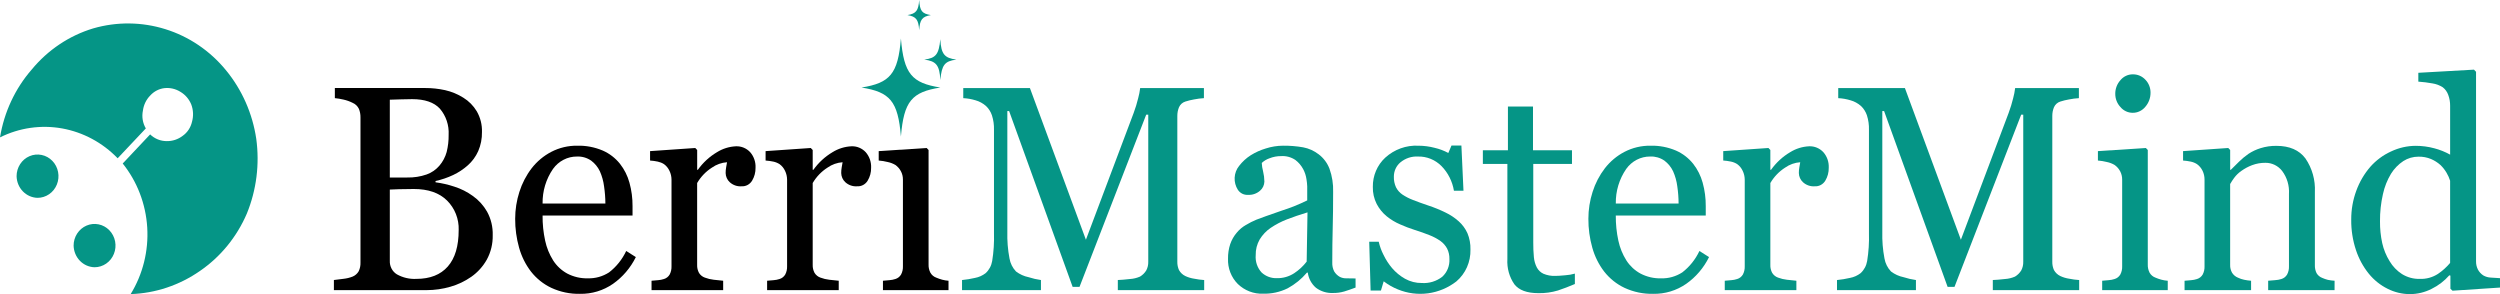 <svg width="187" height="22" viewBox="0 0 187 22" fill="none" xmlns="http://www.w3.org/2000/svg">
<g id="Layer_1" clip-path="url(#clip0_12_7178)">
<path id="Vector" fill-rule="evenodd" clip-rule="evenodd" d="M10.907 9.606L8.801 11.839C7.671 10.67 6.22 9.89 4.645 9.606C3.067 9.324 1.444 9.558 0.001 10.276C0.31 8.384 1.134 6.621 2.377 5.196C3.585 3.732 5.18 2.665 6.967 2.125C8.735 1.613 10.608 1.632 12.366 2.181C14.133 2.73 15.709 3.796 16.901 5.252C18.104 6.713 18.889 8.491 19.169 10.388C19.427 12.28 19.184 14.21 18.466 15.971C17.716 17.72 16.498 19.211 14.956 20.268C13.42 21.338 11.624 21.938 9.773 21.999C10.686 20.515 11.12 18.77 11.013 17.015C10.906 15.259 10.264 13.584 9.179 12.23L11.23 10.053C11.567 10.378 12.011 10.558 12.472 10.555C12.899 10.563 13.316 10.426 13.66 10.164C14.016 9.915 14.267 9.536 14.363 9.104C14.482 8.681 14.463 8.23 14.309 7.82C14.148 7.42 13.863 7.086 13.499 6.871C13.143 6.647 12.726 6.549 12.311 6.591C11.898 6.637 11.515 6.835 11.232 7.15C10.937 7.45 10.748 7.843 10.691 8.266C10.594 8.725 10.672 9.205 10.908 9.606L10.907 9.606Z" fill="#059586"/>
<path id="Vector_2" d="M2.808 14.798C3.117 14.798 3.42 14.703 3.678 14.525C3.936 14.347 4.136 14.094 4.255 13.798C4.374 13.502 4.405 13.177 4.344 12.862C4.284 12.548 4.135 12.259 3.915 12.033C3.696 11.806 3.417 11.652 3.113 11.59C2.809 11.527 2.494 11.559 2.208 11.682C1.922 11.804 1.677 12.012 1.505 12.278C1.333 12.545 1.241 12.858 1.241 13.178C1.25 13.605 1.418 14.012 1.71 14.313C2.002 14.615 2.395 14.789 2.808 14.798Z" fill="#059586"/>
<path id="Vector_3" d="M7.073 19.99C7.383 19.99 7.686 19.895 7.943 19.717C8.201 19.539 8.402 19.286 8.52 18.99C8.639 18.694 8.67 18.369 8.61 18.055C8.549 17.74 8.4 17.452 8.181 17.225C7.962 16.999 7.683 16.844 7.379 16.782C7.075 16.719 6.76 16.751 6.473 16.874C6.187 16.997 5.943 17.204 5.77 17.471C5.598 17.737 5.506 18.05 5.506 18.37C5.516 18.797 5.684 19.204 5.975 19.505C6.267 19.807 6.66 19.981 7.073 19.99Z" fill="#059586"/>
<path id="Vector_4" d="M35.371 14.66C35.804 14.965 36.166 15.365 36.433 15.832C36.727 16.366 36.873 16.974 36.855 17.589C36.87 18.23 36.717 18.864 36.412 19.422C36.124 19.932 35.73 20.369 35.258 20.701C34.78 21.035 34.253 21.287 33.697 21.446C33.112 21.617 32.507 21.703 31.899 21.702H24.975V20.945C25.14 20.931 25.38 20.901 25.696 20.855C25.929 20.83 26.157 20.774 26.376 20.689C26.566 20.611 26.725 20.471 26.83 20.29C26.926 20.09 26.972 19.868 26.964 19.645V8.779C26.968 8.56 26.927 8.342 26.845 8.14C26.747 7.936 26.58 7.777 26.376 7.692C26.157 7.581 25.925 7.499 25.686 7.447C25.475 7.398 25.262 7.362 25.047 7.341V6.584H31.796C32.3 6.582 32.802 6.636 33.295 6.744C33.777 6.853 34.239 7.043 34.66 7.309C35.067 7.559 35.41 7.906 35.66 8.321C35.932 8.79 36.068 9.33 36.051 9.876C36.06 10.365 35.965 10.851 35.773 11.298C35.59 11.709 35.323 12.075 34.99 12.368C34.662 12.66 34.296 12.902 33.903 13.088C33.479 13.288 33.035 13.44 32.579 13.54V13.636C33.056 13.7 33.527 13.808 33.985 13.961C34.48 14.117 34.948 14.352 35.371 14.66ZM32.879 12.379C33.125 12.088 33.305 11.746 33.409 11.375C33.515 10.954 33.565 10.519 33.558 10.084C33.598 9.367 33.361 8.662 32.9 8.125C32.461 7.652 31.769 7.416 30.824 7.416C30.604 7.416 30.328 7.421 29.996 7.432L29.158 7.458V13.277H30.464C30.954 13.288 31.443 13.212 31.908 13.052C32.284 12.92 32.619 12.688 32.879 12.379ZM34.31 17.205C34.323 16.795 34.252 16.387 34.102 16.007C33.952 15.627 33.726 15.284 33.439 15C32.859 14.425 32.029 14.137 30.951 14.137C30.511 14.137 30.14 14.142 29.838 14.153C29.536 14.164 29.309 14.172 29.158 14.18V19.506C29.149 19.709 29.193 19.909 29.286 20.088C29.378 20.266 29.516 20.415 29.684 20.519C30.131 20.77 30.638 20.888 31.147 20.86C32.17 20.86 32.953 20.551 33.496 19.934C34.039 19.317 34.31 18.407 34.309 17.206L34.31 17.205Z" fill="black"/>
<path id="Vector_5" d="M47.561 19.23C47.162 20.036 46.574 20.725 45.85 21.233C45.122 21.735 44.263 21.995 43.388 21.979C42.649 21.996 41.915 21.843 41.24 21.531C40.649 21.253 40.129 20.837 39.72 20.317C39.312 19.786 39.009 19.178 38.828 18.527C38.63 17.824 38.531 17.096 38.535 16.364C38.535 15.682 38.641 15.004 38.849 14.356C39.052 13.713 39.364 13.112 39.771 12.582C40.168 12.073 40.666 11.658 41.23 11.362C41.835 11.047 42.505 10.889 43.182 10.899C43.835 10.882 44.484 11.006 45.088 11.263C45.588 11.482 46.03 11.822 46.376 12.255C46.701 12.67 46.941 13.148 47.082 13.661C47.241 14.232 47.319 14.824 47.314 15.419V16.122H40.585C40.579 16.754 40.643 17.384 40.777 18.001C40.889 18.529 41.094 19.032 41.379 19.485C41.645 19.896 42.007 20.232 42.43 20.462C42.909 20.711 43.44 20.834 43.975 20.819C44.533 20.834 45.084 20.68 45.557 20.375C46.102 19.955 46.542 19.406 46.84 18.773L47.561 19.23ZM45.283 15.224C45.281 14.798 45.248 14.372 45.186 13.95C45.137 13.557 45.031 13.173 44.871 12.813C44.721 12.497 44.498 12.223 44.222 12.017C43.909 11.8 43.537 11.692 43.161 11.709C42.811 11.705 42.466 11.788 42.154 11.95C41.841 12.111 41.57 12.347 41.363 12.638C40.843 13.392 40.57 14.298 40.585 15.224H45.283Z" fill="black"/>
<path id="Vector_6" d="M56.514 12.55C56.52 12.891 56.431 13.225 56.257 13.514C56.173 13.652 56.056 13.764 55.916 13.838C55.776 13.912 55.62 13.945 55.463 13.935C55.304 13.947 55.144 13.925 54.993 13.872C54.842 13.819 54.702 13.736 54.583 13.626C54.489 13.54 54.414 13.436 54.362 13.318C54.309 13.201 54.281 13.074 54.278 12.945C54.277 12.802 54.289 12.659 54.315 12.518C54.339 12.391 54.361 12.263 54.382 12.135C53.976 12.163 53.584 12.303 53.248 12.54C52.798 12.828 52.42 13.222 52.146 13.69V19.806C52.137 20.018 52.185 20.228 52.285 20.413C52.388 20.578 52.542 20.702 52.723 20.765C52.937 20.846 53.16 20.9 53.387 20.925C53.658 20.96 53.894 20.985 54.093 20.999V21.703H48.735V20.999C48.893 20.985 49.055 20.971 49.225 20.957C49.373 20.946 49.52 20.918 49.663 20.871C49.841 20.819 49.993 20.699 50.09 20.536C50.19 20.346 50.238 20.131 50.229 19.914V13.435C50.228 13.209 50.177 12.987 50.08 12.785C49.987 12.581 49.843 12.404 49.664 12.275C49.522 12.185 49.364 12.122 49.2 12.088C49.011 12.048 48.818 12.021 48.625 12.009V11.304L52.005 11.07L52.149 11.219V12.7H52.2C52.581 12.166 53.066 11.719 53.622 11.389C54.056 11.118 54.548 10.964 55.054 10.942C55.25 10.935 55.445 10.97 55.627 11.045C55.808 11.12 55.973 11.234 56.109 11.379C56.248 11.537 56.356 11.722 56.425 11.923C56.495 12.124 56.525 12.337 56.514 12.55Z" fill="black"/>
<path id="Vector_7" d="M65.159 12.55C65.165 12.891 65.076 13.225 64.901 13.514C64.818 13.652 64.7 13.763 64.561 13.838C64.421 13.912 64.265 13.945 64.108 13.935C63.949 13.947 63.789 13.925 63.638 13.872C63.486 13.819 63.347 13.736 63.227 13.626C63.134 13.54 63.059 13.436 63.006 13.318C62.954 13.201 62.926 13.074 62.923 12.945C62.922 12.802 62.934 12.659 62.959 12.518C62.983 12.391 63.005 12.263 63.026 12.135C62.62 12.163 62.229 12.303 61.893 12.54C61.443 12.828 61.065 13.222 60.79 13.69V19.806C60.782 20.018 60.83 20.228 60.929 20.413C61.032 20.578 61.187 20.702 61.367 20.765C61.581 20.846 61.805 20.9 62.032 20.925C62.303 20.96 62.538 20.985 62.737 20.999V21.703H57.38V20.999C57.538 20.985 57.7 20.971 57.869 20.957C58.018 20.946 58.165 20.918 58.307 20.871C58.485 20.819 58.638 20.699 58.735 20.536C58.835 20.346 58.883 20.131 58.874 19.914V13.435C58.872 13.209 58.821 12.987 58.724 12.785C58.631 12.58 58.487 12.404 58.307 12.275C58.164 12.185 58.007 12.122 57.843 12.088C57.653 12.048 57.46 12.021 57.266 12.009V11.304L60.646 11.07L60.79 11.219V12.7H60.842C61.223 12.166 61.707 11.719 62.264 11.389C62.697 11.118 63.19 10.964 63.696 10.942C63.891 10.934 64.086 10.97 64.268 11.045C64.45 11.12 64.614 11.234 64.751 11.379C64.89 11.537 64.998 11.721 65.068 11.922C65.138 12.123 65.169 12.337 65.159 12.55Z" fill="black"/>
<path id="Vector_8" d="M70.949 21.702H66.045V20.999C66.203 20.985 66.366 20.97 66.534 20.956C66.683 20.946 66.83 20.917 66.972 20.871C67.15 20.818 67.303 20.699 67.4 20.535C67.5 20.345 67.548 20.13 67.539 19.913V13.434C67.541 13.216 67.49 13.002 67.389 12.811C67.289 12.622 67.146 12.46 66.974 12.338C66.797 12.235 66.606 12.161 66.407 12.12C66.183 12.063 65.956 12.026 65.727 12.008V11.304L69.312 11.07L69.457 11.219V19.784C69.449 19.999 69.496 20.213 69.595 20.402C69.694 20.573 69.848 20.701 70.029 20.766C70.173 20.827 70.32 20.879 70.469 20.92C70.627 20.962 70.787 20.988 70.949 21L70.949 21.702Z" fill="black"/>
<path id="Vector_9" d="M90.073 21.702H83.613V20.945C83.847 20.938 84.148 20.913 84.514 20.871C84.775 20.856 85.031 20.794 85.272 20.69C85.462 20.577 85.623 20.418 85.741 20.227C85.847 20.026 85.898 19.8 85.89 19.572V8.577H85.736L80.748 21.457H80.233L75.483 8.31H75.349V17.335C75.331 18.003 75.384 18.671 75.509 19.327C75.572 19.698 75.742 20.04 75.998 20.307C76.277 20.518 76.597 20.664 76.936 20.733C77.239 20.831 77.549 20.902 77.863 20.947V21.703H71.96V20.947C72.287 20.915 72.612 20.862 72.933 20.787C73.219 20.734 73.488 20.614 73.722 20.435C73.984 20.198 74.158 19.874 74.216 19.519C74.326 18.836 74.37 18.144 74.35 17.452V9.717C74.361 9.345 74.309 8.974 74.195 8.62C74.105 8.355 73.953 8.118 73.752 7.928C73.525 7.728 73.257 7.582 72.969 7.502C72.671 7.411 72.363 7.357 72.052 7.342V6.585H77.037L81.226 17.933L84.801 8.44C84.934 8.083 85.045 7.718 85.135 7.348C85.204 7.098 85.254 6.843 85.285 6.585H90.053V7.342C89.805 7.356 89.559 7.388 89.316 7.437C89.094 7.475 88.876 7.528 88.662 7.597C88.558 7.629 88.462 7.684 88.38 7.757C88.298 7.831 88.233 7.922 88.188 8.024C88.104 8.229 88.062 8.45 88.064 8.674V19.572C88.058 19.788 88.1 20.003 88.188 20.2C88.297 20.396 88.463 20.553 88.662 20.647C88.871 20.746 89.093 20.813 89.321 20.846C89.569 20.897 89.821 20.931 90.073 20.947V21.702Z" fill="#059586"/>
<path id="Vector_10" d="M101.397 21.51C101.074 21.631 100.791 21.729 100.547 21.803C100.277 21.881 99.998 21.919 99.718 21.915C99.26 21.939 98.807 21.802 98.435 21.526C98.101 21.24 97.882 20.835 97.822 20.391H97.76C97.354 20.87 96.866 21.267 96.321 21.563C95.744 21.848 95.11 21.986 94.471 21.968C94.127 21.981 93.784 21.924 93.462 21.799C93.139 21.675 92.843 21.486 92.591 21.244C92.346 20.999 92.154 20.704 92.027 20.377C91.9 20.05 91.842 19.699 91.856 19.347C91.85 18.978 91.906 18.611 92.02 18.261C92.13 17.943 92.298 17.649 92.515 17.398C92.707 17.167 92.937 16.974 93.195 16.828C93.45 16.674 93.715 16.541 93.989 16.428C94.297 16.307 94.924 16.084 95.869 15.757C96.523 15.55 97.162 15.293 97.78 14.99V13.935C97.772 13.757 97.753 13.579 97.724 13.402C97.686 13.141 97.604 12.889 97.481 12.657C97.338 12.387 97.139 12.152 96.899 11.969C96.584 11.755 96.21 11.653 95.833 11.677C95.532 11.674 95.233 11.73 94.952 11.842C94.74 11.915 94.545 12.033 94.38 12.188C94.39 12.401 94.423 12.611 94.478 12.816C94.54 13.067 94.573 13.325 94.576 13.583C94.572 13.714 94.541 13.843 94.485 13.961C94.429 14.079 94.349 14.182 94.251 14.265C94 14.484 93.677 14.595 93.35 14.574C93.203 14.585 93.055 14.556 92.922 14.49C92.789 14.423 92.676 14.322 92.592 14.196C92.42 13.928 92.335 13.609 92.352 13.287C92.369 12.966 92.485 12.658 92.685 12.411C92.928 12.094 93.223 11.824 93.556 11.612C93.907 11.394 94.285 11.223 94.679 11.106C95.096 10.971 95.53 10.901 95.967 10.898C96.472 10.892 96.978 10.933 97.477 11.02C97.901 11.1 98.301 11.281 98.646 11.549C99.004 11.822 99.281 12.193 99.445 12.62C99.645 13.177 99.738 13.768 99.718 14.362C99.718 15.377 99.708 16.278 99.686 17.062C99.665 17.847 99.654 18.705 99.654 19.635C99.644 19.864 99.692 20.093 99.794 20.297C99.898 20.471 100.046 20.615 100.221 20.712C100.374 20.788 100.542 20.824 100.711 20.819C100.934 20.825 101.162 20.829 101.396 20.829L101.397 21.51ZM97.801 15.885C97.217 16.063 96.706 16.237 96.266 16.408C95.836 16.574 95.425 16.789 95.04 17.049C94.713 17.273 94.436 17.566 94.226 17.908C94.02 18.264 93.917 18.673 93.927 19.088C93.907 19.325 93.937 19.565 94.014 19.789C94.092 20.014 94.215 20.219 94.375 20.39C94.689 20.674 95.096 20.823 95.513 20.807C95.968 20.817 96.416 20.689 96.801 20.439C97.159 20.205 97.476 19.911 97.739 19.569L97.801 15.885Z" fill="#059586"/>
<path id="Vector_11" d="M109.114 16.556C109.388 16.801 109.609 17.102 109.763 17.44C109.925 17.827 110.002 18.245 109.99 18.665C110.002 19.12 109.912 19.571 109.73 19.985C109.547 20.398 109.275 20.763 108.935 21.052C108.317 21.529 107.591 21.834 106.826 21.939C106.061 22.043 105.283 21.943 104.566 21.649C104.186 21.497 103.827 21.293 103.5 21.041L103.293 21.734H102.521L102.418 18.08H103.129C103.205 18.418 103.324 18.745 103.481 19.052C103.654 19.415 103.872 19.753 104.13 20.057C104.404 20.376 104.73 20.644 105.093 20.849C105.48 21.065 105.915 21.176 106.355 21.169C106.901 21.206 107.442 21.041 107.88 20.703C108.062 20.537 108.204 20.331 108.297 20.1C108.39 19.869 108.431 19.618 108.416 19.369C108.423 19.1 108.364 18.835 108.246 18.596C108.124 18.369 107.953 18.174 107.746 18.026C107.486 17.845 107.206 17.697 106.912 17.584C106.582 17.452 106.214 17.322 105.809 17.195C105.443 17.079 105.084 16.942 104.733 16.785C104.369 16.63 104.027 16.424 103.717 16.172C103.413 15.921 103.161 15.61 102.976 15.256C102.776 14.863 102.677 14.422 102.688 13.978C102.682 13.567 102.762 13.159 102.922 12.782C103.082 12.405 103.318 12.068 103.615 11.794C104.299 11.173 105.19 10.851 106.098 10.899C106.51 10.901 106.92 10.954 107.319 11.059C107.672 11.141 108.013 11.27 108.334 11.443L108.571 10.888H109.313L109.468 14.266H108.754C108.638 13.565 108.311 12.919 107.821 12.42C107.591 12.188 107.317 12.005 107.017 11.883C106.717 11.761 106.397 11.701 106.075 11.709C105.594 11.68 105.121 11.837 104.746 12.149C104.594 12.277 104.471 12.439 104.387 12.623C104.304 12.807 104.26 13.008 104.261 13.211C104.252 13.486 104.307 13.761 104.421 14.01C104.534 14.23 104.699 14.417 104.901 14.553C105.145 14.715 105.406 14.849 105.679 14.953C105.991 15.077 106.377 15.217 106.838 15.373C107.276 15.517 107.705 15.691 108.12 15.895C108.48 16.066 108.815 16.288 109.114 16.556Z" fill="#059586"/>
<path id="Vector_12" d="M117.8 21.244C117.354 21.435 116.932 21.597 116.533 21.728C116.058 21.871 115.565 21.938 115.07 21.927C114.217 21.927 113.618 21.705 113.272 21.261C112.895 20.714 112.711 20.05 112.752 19.38V12.263H110.918V11.24H112.793V7.97H114.668V11.24H117.584V12.263H114.688V18.133C114.685 18.501 114.7 18.869 114.734 19.236C114.758 19.506 114.833 19.768 114.956 20.008C115.067 20.216 115.241 20.38 115.45 20.477C115.731 20.595 116.033 20.65 116.336 20.637C116.508 20.637 116.761 20.621 117.094 20.589C117.332 20.574 117.569 20.533 117.8 20.466L117.8 21.244Z" fill="#059586"/>
<path id="Vector_13" d="M127.836 19.23C127.438 20.036 126.85 20.725 126.126 21.233C125.398 21.735 124.539 21.995 123.664 21.979C122.925 21.996 122.191 21.843 121.515 21.531C120.925 21.253 120.405 20.837 119.996 20.317C119.588 19.786 119.285 19.178 119.104 18.527C118.906 17.824 118.807 17.096 118.811 16.364C118.811 15.682 118.917 15.004 119.125 14.356C119.328 13.713 119.64 13.112 120.048 12.582C120.444 12.073 120.941 11.657 121.506 11.362C122.111 11.047 122.781 10.889 123.458 10.899C124.111 10.882 124.76 11.006 125.364 11.263C125.864 11.482 126.306 11.822 126.652 12.255C126.977 12.67 127.217 13.148 127.358 13.661C127.517 14.232 127.595 14.824 127.59 15.419V16.122H120.861C120.856 16.754 120.92 17.384 121.053 18.001C121.166 18.529 121.37 19.032 121.656 19.485C121.922 19.896 122.283 20.232 122.707 20.462C123.185 20.712 123.716 20.835 124.252 20.82C124.81 20.836 125.36 20.681 125.834 20.375C126.379 19.956 126.819 19.407 127.117 18.774L127.836 19.23ZM125.559 15.224C125.557 14.797 125.525 14.371 125.463 13.949C125.414 13.556 125.308 13.172 125.148 12.812C124.998 12.496 124.775 12.223 124.499 12.016C124.186 11.799 123.814 11.691 123.438 11.708C123.089 11.704 122.743 11.787 122.431 11.948C122.118 12.11 121.847 12.346 121.64 12.637C121.12 13.391 120.847 14.297 120.862 15.223L125.559 15.224Z" fill="#059586"/>
<path id="Vector_14" d="M136.79 12.55C136.796 12.891 136.707 13.225 136.533 13.514C136.449 13.652 136.332 13.763 136.192 13.838C136.052 13.912 135.896 13.945 135.739 13.935C135.58 13.947 135.42 13.925 135.269 13.872C135.118 13.819 134.978 13.736 134.859 13.626C134.765 13.54 134.69 13.436 134.638 13.318C134.585 13.201 134.557 13.074 134.554 12.945C134.553 12.802 134.565 12.659 134.591 12.518C134.614 12.391 134.637 12.263 134.657 12.135C134.251 12.163 133.86 12.303 133.524 12.54C133.074 12.828 132.696 13.222 132.422 13.69V19.806C132.413 20.018 132.461 20.228 132.56 20.413C132.664 20.578 132.818 20.702 132.998 20.765C133.213 20.846 133.436 20.9 133.663 20.925C133.934 20.96 134.169 20.985 134.369 20.999V21.703H129.012V20.999C129.17 20.985 129.333 20.971 129.501 20.957C129.65 20.946 129.797 20.918 129.939 20.871C130.117 20.819 130.27 20.699 130.367 20.536C130.467 20.346 130.515 20.131 130.506 19.914V13.435C130.504 13.209 130.453 12.987 130.356 12.785C130.263 12.58 130.119 12.403 129.939 12.273C129.796 12.183 129.639 12.12 129.475 12.087C129.285 12.046 129.092 12.02 128.898 12.007V11.304L132.278 11.07L132.422 11.219V12.7H132.474C132.855 12.166 133.339 11.719 133.896 11.389C134.329 11.118 134.822 10.964 135.328 10.942C135.523 10.934 135.718 10.97 135.9 11.045C136.082 11.12 136.246 11.234 136.383 11.379C136.522 11.537 136.63 11.721 136.7 11.922C136.77 12.123 136.8 12.337 136.79 12.55Z" fill="#059586"/>
<path id="Vector_15" d="M155.522 21.702H149.062V20.945C149.297 20.938 149.597 20.913 149.963 20.871C150.224 20.856 150.48 20.794 150.721 20.69C150.911 20.577 151.072 20.418 151.19 20.227C151.296 20.026 151.347 19.8 151.339 19.572V8.577H151.184L146.197 21.457H145.681L140.931 8.31H140.797V17.335C140.779 18.003 140.833 18.671 140.957 19.327C141.02 19.698 141.191 20.04 141.447 20.307C141.726 20.518 142.046 20.664 142.385 20.733C142.687 20.831 142.998 20.902 143.312 20.947V21.703H137.408V20.947C137.735 20.915 138.06 20.862 138.381 20.787C138.667 20.734 138.937 20.614 139.17 20.435C139.432 20.198 139.606 19.874 139.664 19.519C139.774 18.836 139.819 18.144 139.798 17.452V9.717C139.81 9.345 139.757 8.974 139.644 8.62C139.553 8.355 139.401 8.118 139.201 7.928C138.973 7.728 138.706 7.582 138.418 7.502C138.119 7.411 137.811 7.357 137.5 7.342V6.585H142.486L146.674 17.933L150.249 8.44C150.382 8.083 150.494 7.718 150.584 7.348C150.652 7.098 150.702 6.843 150.733 6.585H155.501V7.342C155.253 7.356 155.007 7.388 154.764 7.437C154.543 7.475 154.324 7.528 154.11 7.597C154.006 7.629 153.91 7.684 153.828 7.757C153.746 7.831 153.681 7.922 153.636 8.024C153.552 8.229 153.51 8.45 153.512 8.674V19.572C153.506 19.788 153.548 20.003 153.636 20.2C153.745 20.396 153.911 20.553 154.11 20.647C154.32 20.746 154.542 20.813 154.769 20.846C155.018 20.897 155.269 20.931 155.522 20.947L155.522 21.702Z" fill="#059586"/>
<path id="Vector_16" d="M162.147 21.702H157.243V20.999C157.403 20.984 157.563 20.97 157.733 20.956C157.882 20.946 158.029 20.917 158.171 20.871C158.349 20.818 158.502 20.699 158.599 20.535C158.699 20.345 158.747 20.13 158.738 19.913V13.434C158.74 13.217 158.688 13.002 158.588 12.811C158.487 12.622 158.344 12.46 158.171 12.338C157.995 12.235 157.803 12.161 157.604 12.12C157.381 12.063 157.153 12.026 156.924 12.008V11.304L160.51 11.07L160.654 11.219V19.784C160.646 19.999 160.694 20.213 160.792 20.402C160.891 20.573 161.045 20.701 161.227 20.766C161.37 20.827 161.517 20.879 161.667 20.92C161.825 20.962 161.986 20.988 162.148 21L162.147 21.702ZM160.86 6.925C160.864 7.316 160.726 7.694 160.473 7.985C160.357 8.129 160.211 8.244 160.046 8.322C159.881 8.401 159.702 8.44 159.52 8.437C159.347 8.437 159.176 8.399 159.019 8.324C158.861 8.25 158.721 8.141 158.608 8.006C158.36 7.742 158.221 7.389 158.222 7.021C158.218 6.641 158.356 6.274 158.608 5.998C158.72 5.861 158.86 5.751 159.018 5.676C159.175 5.6 159.347 5.561 159.52 5.561C159.7 5.555 159.878 5.589 160.044 5.659C160.21 5.73 160.36 5.836 160.483 5.971C160.604 6.097 160.699 6.246 160.763 6.409C160.828 6.573 160.861 6.749 160.86 6.925V6.925Z" fill="#059586"/>
<path id="Vector_17" d="M174.625 21.702H169.659V20.999C169.817 20.985 169.991 20.97 170.179 20.956C170.338 20.947 170.496 20.919 170.648 20.871C170.826 20.818 170.979 20.698 171.076 20.535C171.176 20.344 171.224 20.129 171.215 19.912V14.511C171.254 13.89 171.072 13.277 170.703 12.785C170.553 12.594 170.363 12.44 170.148 12.335C169.933 12.23 169.697 12.176 169.459 12.178C169.118 12.174 168.778 12.233 168.457 12.354C168.172 12.461 167.901 12.606 167.652 12.785C167.444 12.929 167.261 13.107 167.11 13.312C167.003 13.457 166.905 13.608 166.815 13.765V19.806C166.807 20.015 166.857 20.222 166.959 20.402C167.064 20.567 167.215 20.694 167.392 20.766C167.541 20.839 167.699 20.892 167.861 20.926C168.033 20.962 168.206 20.987 168.381 21V21.703H163.405V21C163.563 20.986 163.726 20.972 163.894 20.958C164.043 20.947 164.19 20.919 164.332 20.872C164.51 20.82 164.663 20.7 164.76 20.537C164.86 20.347 164.908 20.132 164.899 19.915V13.436C164.901 13.205 164.85 12.977 164.749 12.77C164.653 12.572 164.509 12.401 164.332 12.275C164.189 12.184 164.032 12.121 163.868 12.088C163.678 12.048 163.486 12.021 163.293 12.009V11.304L166.673 11.07L166.817 11.219V12.7H166.868C167.033 12.53 167.239 12.325 167.487 12.087C167.704 11.874 167.938 11.68 168.187 11.507C168.469 11.323 168.774 11.18 169.094 11.081C169.478 10.962 169.878 10.904 170.279 10.91C171.254 10.91 171.977 11.224 172.448 11.853C172.949 12.584 173.197 13.467 173.153 14.362V19.827C173.145 20.035 173.187 20.242 173.277 20.428C173.374 20.594 173.523 20.72 173.7 20.785C173.838 20.847 173.981 20.897 174.127 20.934C174.292 20.969 174.459 20.99 174.627 20.999L174.625 21.702Z" fill="#059586"/>
<path id="Vector_18" d="M187 21.51L183.446 21.744L183.29 21.595V20.615L183.208 20.594C182.836 21.017 182.387 21.361 181.886 21.606C181.382 21.864 180.828 21.998 180.265 22C179.686 21.999 179.114 21.863 178.593 21.6C178.053 21.333 177.575 20.95 177.189 20.476C176.766 19.953 176.44 19.353 176.227 18.708C175.983 17.974 175.863 17.202 175.872 16.427C175.868 15.688 175.997 14.954 176.252 14.264C176.492 13.605 176.848 12.999 177.302 12.474C177.733 11.989 178.257 11.6 178.84 11.334C179.422 11.056 180.056 10.91 180.697 10.908C181.168 10.908 181.637 10.97 182.092 11.094C182.502 11.2 182.898 11.36 183.27 11.568V7.909C183.273 7.63 183.224 7.352 183.126 7.092C183.046 6.87 182.907 6.675 182.724 6.532C182.487 6.379 182.222 6.28 181.946 6.238C181.597 6.175 181.245 6.131 180.891 6.106V5.445L185.053 5.21L185.208 5.37V19.529C185.202 19.749 185.25 19.967 185.348 20.163C185.446 20.343 185.585 20.494 185.754 20.604C185.929 20.703 186.123 20.757 186.321 20.764C186.568 20.786 186.795 20.8 187.001 20.807L187 21.51ZM183.269 19.668V13.519C183.203 13.31 183.114 13.11 183.002 12.922C182.875 12.706 182.719 12.508 182.539 12.337C182.33 12.152 182.094 12.003 181.839 11.894C181.542 11.771 181.224 11.712 180.904 11.719C180.502 11.716 180.108 11.831 179.767 12.049C179.398 12.293 179.084 12.617 178.847 12.998C178.565 13.465 178.362 13.978 178.245 14.515C178.092 15.184 178.018 15.869 178.024 16.556C178.019 17.102 178.074 17.647 178.189 18.18C178.297 18.663 178.485 19.122 178.744 19.539C178.975 19.927 179.29 20.256 179.664 20.497C180.066 20.747 180.528 20.873 180.996 20.861C181.476 20.881 181.951 20.751 182.359 20.488C182.697 20.259 183.003 19.983 183.269 19.668Z" fill="#059586"/>
<path id="Vector_19" fill-rule="evenodd" clip-rule="evenodd" d="M67.389 2.878C67.171 5.53 66.57 6.207 64.442 6.547C66.57 6.886 67.171 7.563 67.389 10.215C67.607 7.563 68.208 6.886 70.336 6.547C68.208 6.207 67.607 5.53 67.389 2.878Z" fill="#059586"/>
<path id="Vector_20" fill-rule="evenodd" clip-rule="evenodd" d="M70.336 2.934C70.227 4.063 70.009 4.345 69.135 4.458C70.009 4.571 70.281 4.855 70.336 5.982C70.445 4.853 70.663 4.571 71.537 4.458C70.663 4.345 70.391 4.065 70.336 2.934Z" fill="#059586"/>
<path id="Vector_21" fill-rule="evenodd" clip-rule="evenodd" d="M68.754 2.257C68.808 1.467 68.972 1.241 69.627 1.129C68.972 1.016 68.808 0.846 68.754 0C68.699 0.79 68.535 1.016 67.88 1.129C68.535 1.241 68.699 1.467 68.754 2.257Z" fill="#059586"/>
</g>
<defs>
<clipPath id="clip0_12_7178">
<rect width="187" height="22" fill="white"/>
</clipPath>
</defs>
</svg>
